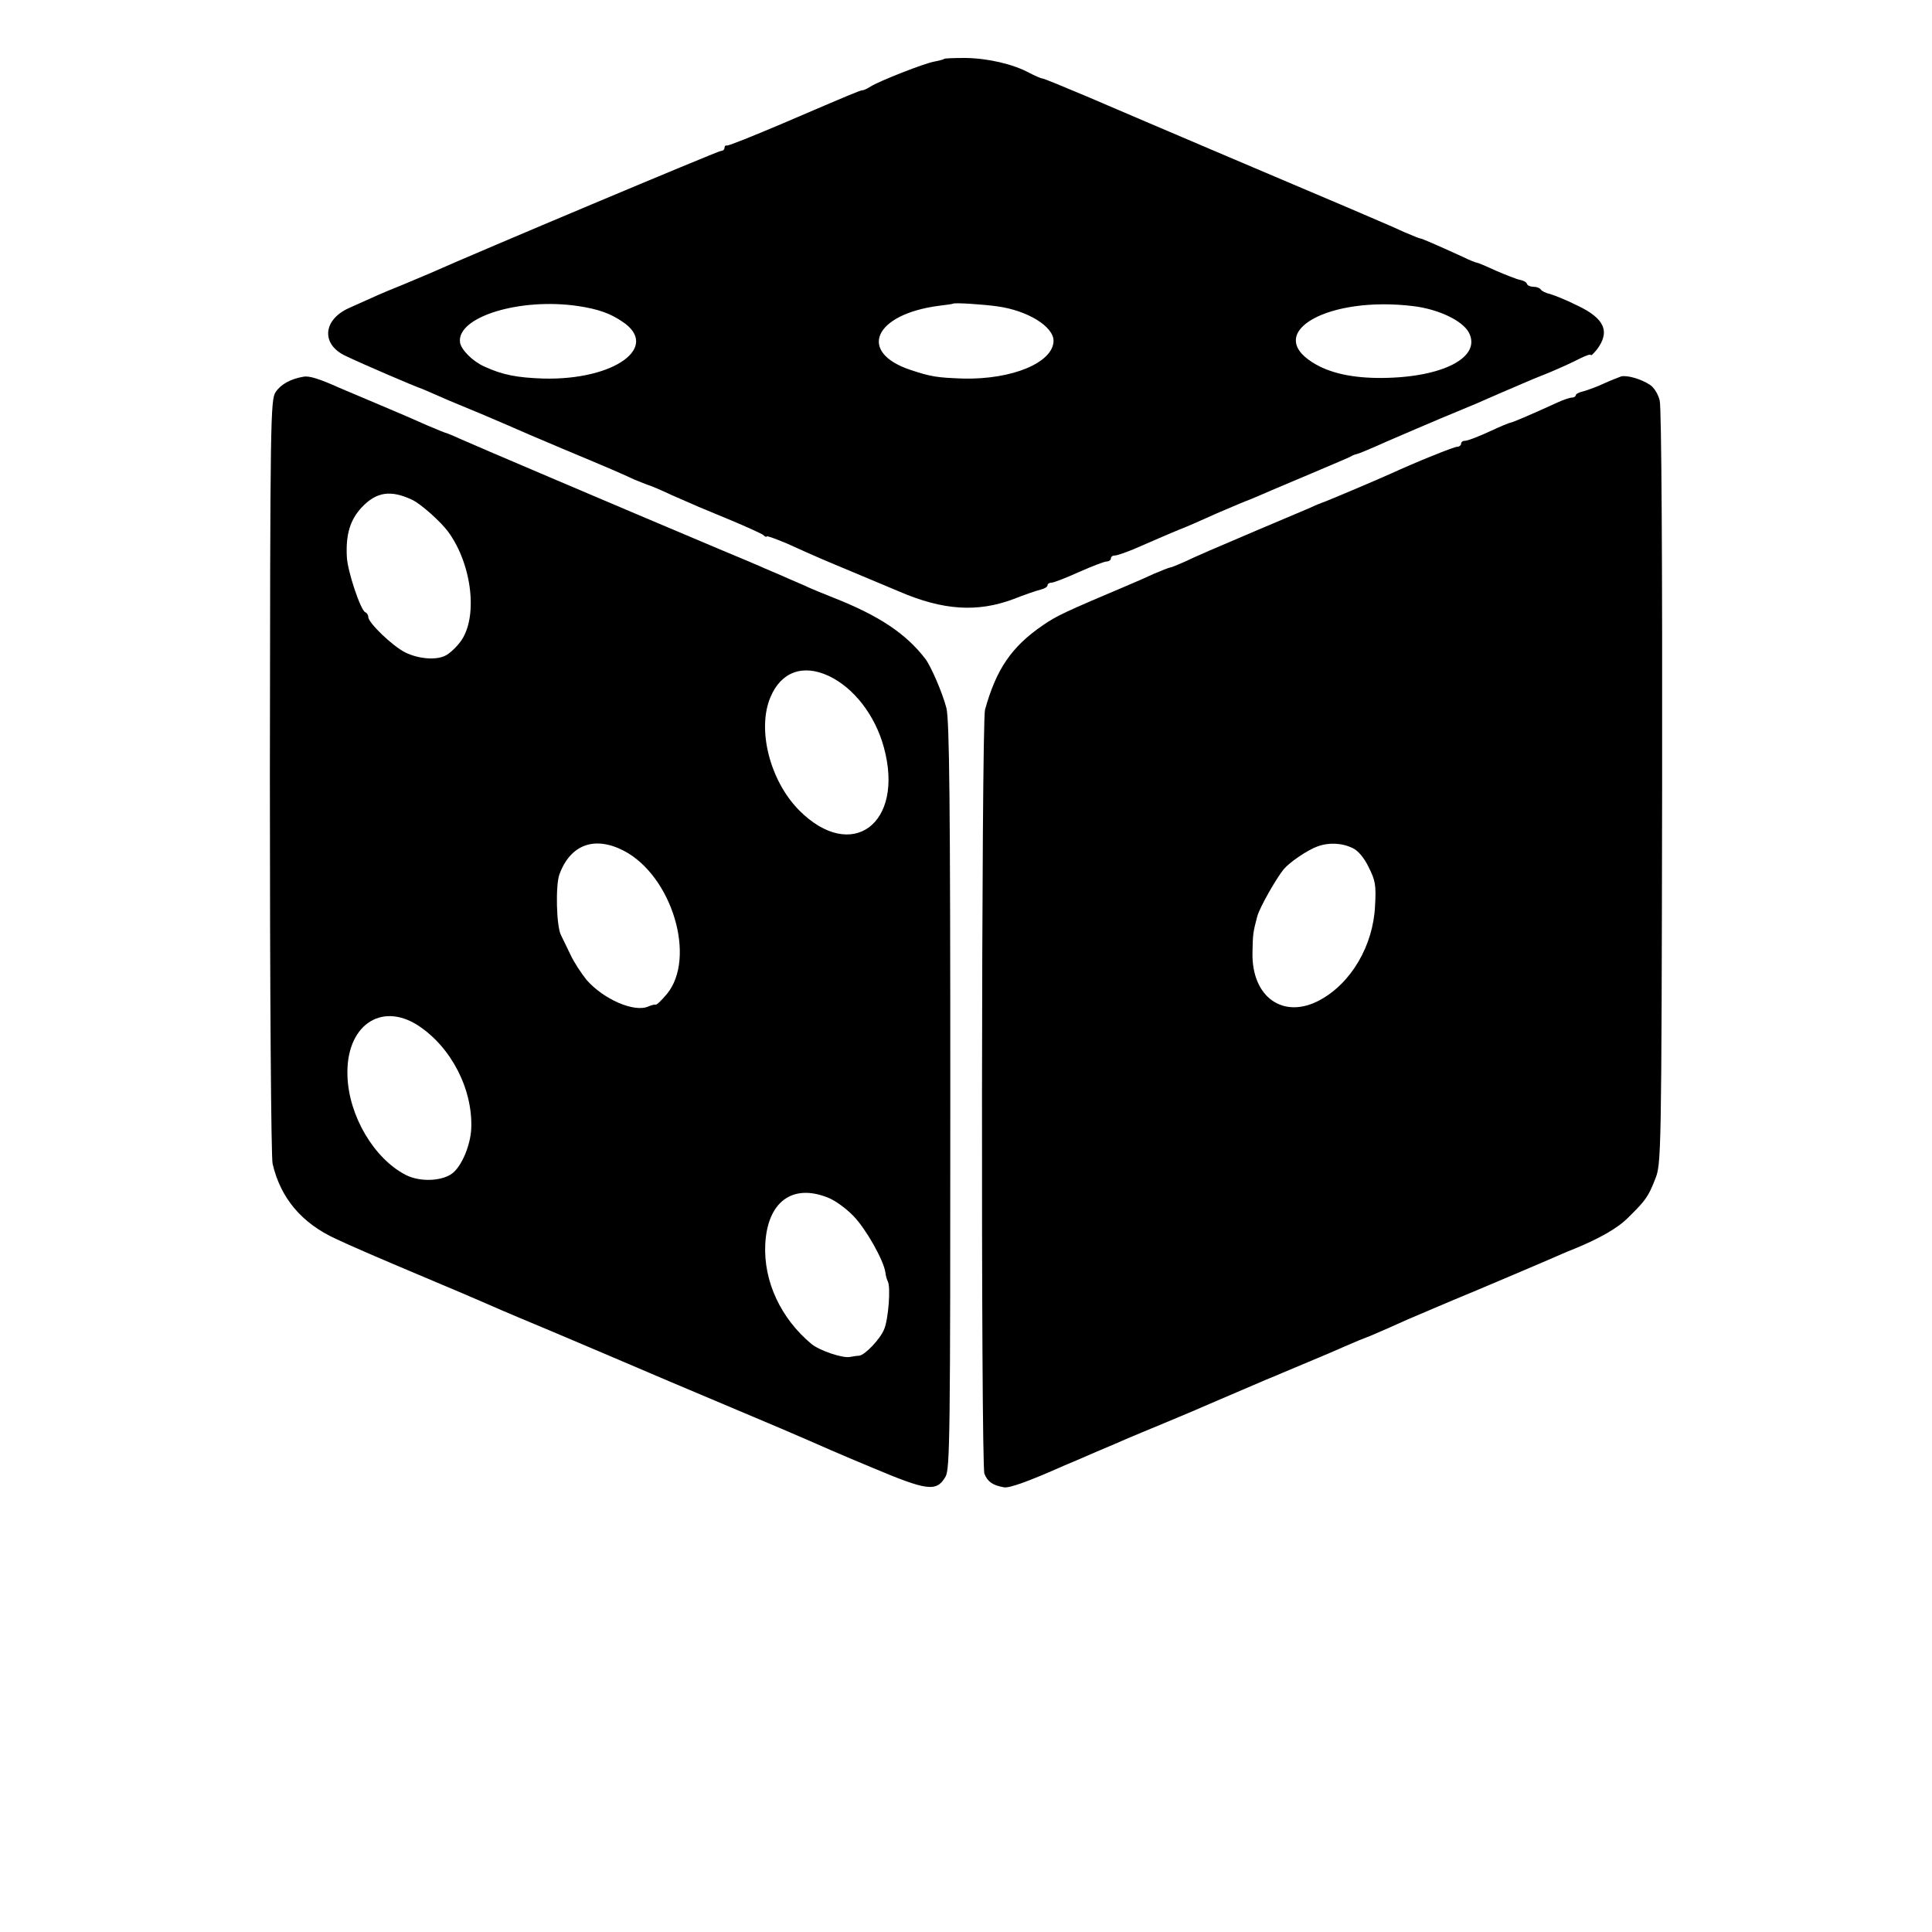 <?xml version="1.0" standalone="no"?>
<!DOCTYPE svg PUBLIC "-//W3C//DTD SVG 20010904//EN"
 "http://www.w3.org/TR/2001/REC-SVG-20010904/DTD/svg10.dtd">
<svg version="1.0" xmlns="http://www.w3.org/2000/svg"
 width="640pt" height="640pt" viewBox="0 0 640 640"
 preserveAspectRatio="xMidYMid meet">
<g transform="translate(0,640) scale(0.1,-0.1)"
fill="#000000" stroke="none">
<path d="M3128 6205 c-2 -2 -17 -6 -33 -9 -34 -6 -181 -64 -210 -82 -11 -7
-23 -13 -28 -13 -9 -1 -29 -9 -262 -109 -99 -42 -183 -76 -187 -74 -5 1 -8 -2
-8 -8 0 -5 -5 -10 -12 -10 -9 0 -804 -334 -963 -405 -16 -7 -59 -25 -95 -40
-65 -26 -82 -34 -173 -75 -88 -39 -94 -121 -12 -159 56 -27 229 -101 245 -106
3 -1 23 -9 45 -19 22 -10 78 -34 125 -53 47 -19 103 -44 125 -53 22 -10 101
-44 175 -75 165 -69 195 -82 240 -103 19 -8 40 -16 45 -18 6 -1 42 -16 80 -34
84 -37 86 -38 200 -85 50 -21 96 -42 103 -47 6 -6 12 -8 12 -5 0 3 30 -8 68
-24 104 -47 121 -54 217 -94 50 -21 119 -50 155 -65 144 -62 258 -69 376 -25
38 15 79 29 92 32 12 3 22 9 22 14 0 5 6 9 14 9 7 0 48 16 90 35 43 19 84 35
92 35 7 0 14 5 14 10 0 6 6 10 14 10 7 0 35 10 62 21 71 31 136 59 159 68 23
9 50 21 117 51 47 20 98 42 108 45 3 1 23 10 45 19 22 10 94 40 160 68 66 28
125 53 130 56 6 4 15 7 20 8 6 1 51 20 100 42 50 22 131 56 180 77 50 21 104
43 120 50 17 8 53 23 80 35 28 12 59 25 70 30 11 5 49 21 85 35 36 15 82 36
103 47 20 10 37 16 37 12 0 -4 8 4 19 17 46 60 27 104 -64 147 -36 18 -76 34
-90 38 -14 3 -28 10 -31 15 -3 5 -14 9 -24 9 -10 0 -20 4 -22 10 -1 5 -12 11
-23 13 -11 2 -46 16 -79 30 -32 15 -61 27 -64 27 -3 0 -24 8 -46 19 -90 41
-136 61 -141 61 -3 0 -27 10 -53 21 -26 12 -60 27 -77 34 -16 7 -61 26 -100
43 -38 16 -221 94 -405 172 -184 78 -396 169 -471 201 -76 32 -141 59 -146 59
-4 0 -25 9 -44 19 -54 29 -137 48 -211 49 -37 0 -68 -1 -70 -3z m-1212 -819
c66 -10 105 -24 145 -51 128 -84 -26 -195 -261 -189 -88 3 -135 12 -196 40
-38 17 -76 55 -80 79 -13 85 199 150 392 121z m1389 -1 c100 -14 185 -67 185
-114 -1 -72 -137 -129 -300 -125 -86 3 -106 6 -175 29 -175 59 -119 184 95
212 25 3 46 6 47 7 4 4 99 -2 148 -9z m1376 1 c84 -10 164 -48 185 -88 42 -81
-85 -148 -286 -150 -99 -1 -177 16 -233 52 -159 101 55 220 334 186z"/>
<path d="M1005 5152 c-42 -7 -75 -25 -92 -51 -17 -25 -18 -92 -19 -1271 0
-720 4 -1262 9 -1285 26 -113 96 -197 210 -249 39 -19 160 -71 267 -116 107
-45 213 -90 235 -100 22 -10 67 -29 100 -43 83 -34 463 -196 500 -212 17 -7
118 -50 225 -95 107 -45 213 -90 235 -100 22 -10 116 -51 210 -90 187 -79 217
-83 247 -32 15 25 16 137 16 1263 0 976 -3 1245 -13 1284 -13 50 -51 138 -70
163 -65 84 -154 143 -304 202 -30 12 -75 30 -100 42 -25 11 -61 26 -78 34 -18
8 -48 20 -65 28 -18 8 -78 33 -133 56 -325 137 -835 354 -865 368 -19 9 -37
16 -40 17 -3 0 -32 12 -65 26 -33 15 -105 46 -160 69 -55 23 -113 48 -130 55
-67 30 -101 41 -120 37z m361 -408 c29 -14 94 -72 119 -106 80 -110 99 -286
40 -364 -14 -19 -36 -39 -48 -45 -31 -17 -91 -12 -135 10 -42 21 -122 98 -122
117 0 7 -5 14 -10 16 -15 5 -59 136 -61 183 -4 75 11 123 49 164 49 52 96 59
168 25z m1379 -583 c83 -39 154 -130 183 -237 69 -253 -107 -383 -281 -208
-96 97 -140 267 -95 374 35 84 107 111 193 71z m-679 -579 c160 -83 242 -355
143 -475 -17 -20 -33 -36 -37 -35 -4 1 -15 -2 -24 -6 -47 -21 -149 24 -205 88
-16 20 -41 57 -53 83 -13 27 -27 56 -32 66 -15 30 -18 164 -5 200 36 99 116
129 213 79z m-681 -579 c110 -72 182 -212 176 -343 -3 -53 -29 -117 -59 -144
-33 -29 -110 -33 -158 -8 -105 54 -189 196 -193 328 -6 165 110 247 234 167z
m1357 -570 c24 -9 62 -37 85 -61 41 -42 100 -146 106 -187 1 -11 5 -24 8 -30
10 -18 2 -125 -12 -158 -13 -33 -64 -86 -83 -88 -6 0 -20 -2 -30 -4 -25 -5
-101 21 -128 43 -101 84 -159 207 -153 330 7 140 89 202 207 155z"/>
<path d="M5370 5153 c-8 -3 -34 -13 -56 -23 -23 -11 -54 -22 -68 -26 -14 -3
-26 -9 -26 -13 0 -4 -6 -8 -12 -8 -7 0 -29 -7 -48 -16 -94 -43 -151 -67 -156
-67 -3 0 -35 -13 -71 -30 -35 -16 -71 -30 -79 -30 -8 0 -14 -4 -14 -10 0 -5
-6 -10 -13 -10 -11 0 -137 -51 -222 -90 -42 -19 -214 -92 -225 -95 -3 -1 -21
-8 -40 -17 -19 -8 -96 -41 -170 -72 -164 -70 -193 -82 -246 -107 -23 -10 -44
-19 -48 -19 -3 0 -28 -10 -54 -21 -26 -12 -60 -27 -77 -34 -222 -94 -245 -105
-290 -136 -104 -71 -155 -146 -192 -280 -12 -43 -14 -2501 -2 -2531 11 -27 27
-38 65 -45 18 -3 82 20 199 72 17 7 64 27 105 45 41 17 89 38 105 45 17 7 71
30 120 50 50 21 108 45 130 55 34 15 134 57 210 90 11 4 36 15 55 23 19 8 64
27 100 42 36 15 83 35 105 45 34 15 66 28 85 35 8 3 81 35 125 55 22 9 123 53
225 95 102 43 210 89 240 102 30 13 64 28 75 32 92 37 153 72 188 107 60 59
67 70 90 128 20 50 21 66 23 1296 1 732 -2 1260 -8 1283 -5 21 -19 44 -32 52
-30 20 -77 33 -96 28z m-888 -1563 c17 -8 38 -33 52 -63 22 -43 25 -60 21
-128 -6 -131 -79 -256 -183 -312 -120 -65 -226 9 -223 157 1 62 2 68 16 121 8
29 62 124 87 155 20 24 79 64 112 76 38 14 82 12 118 -6z"/>
</g>
</svg>
